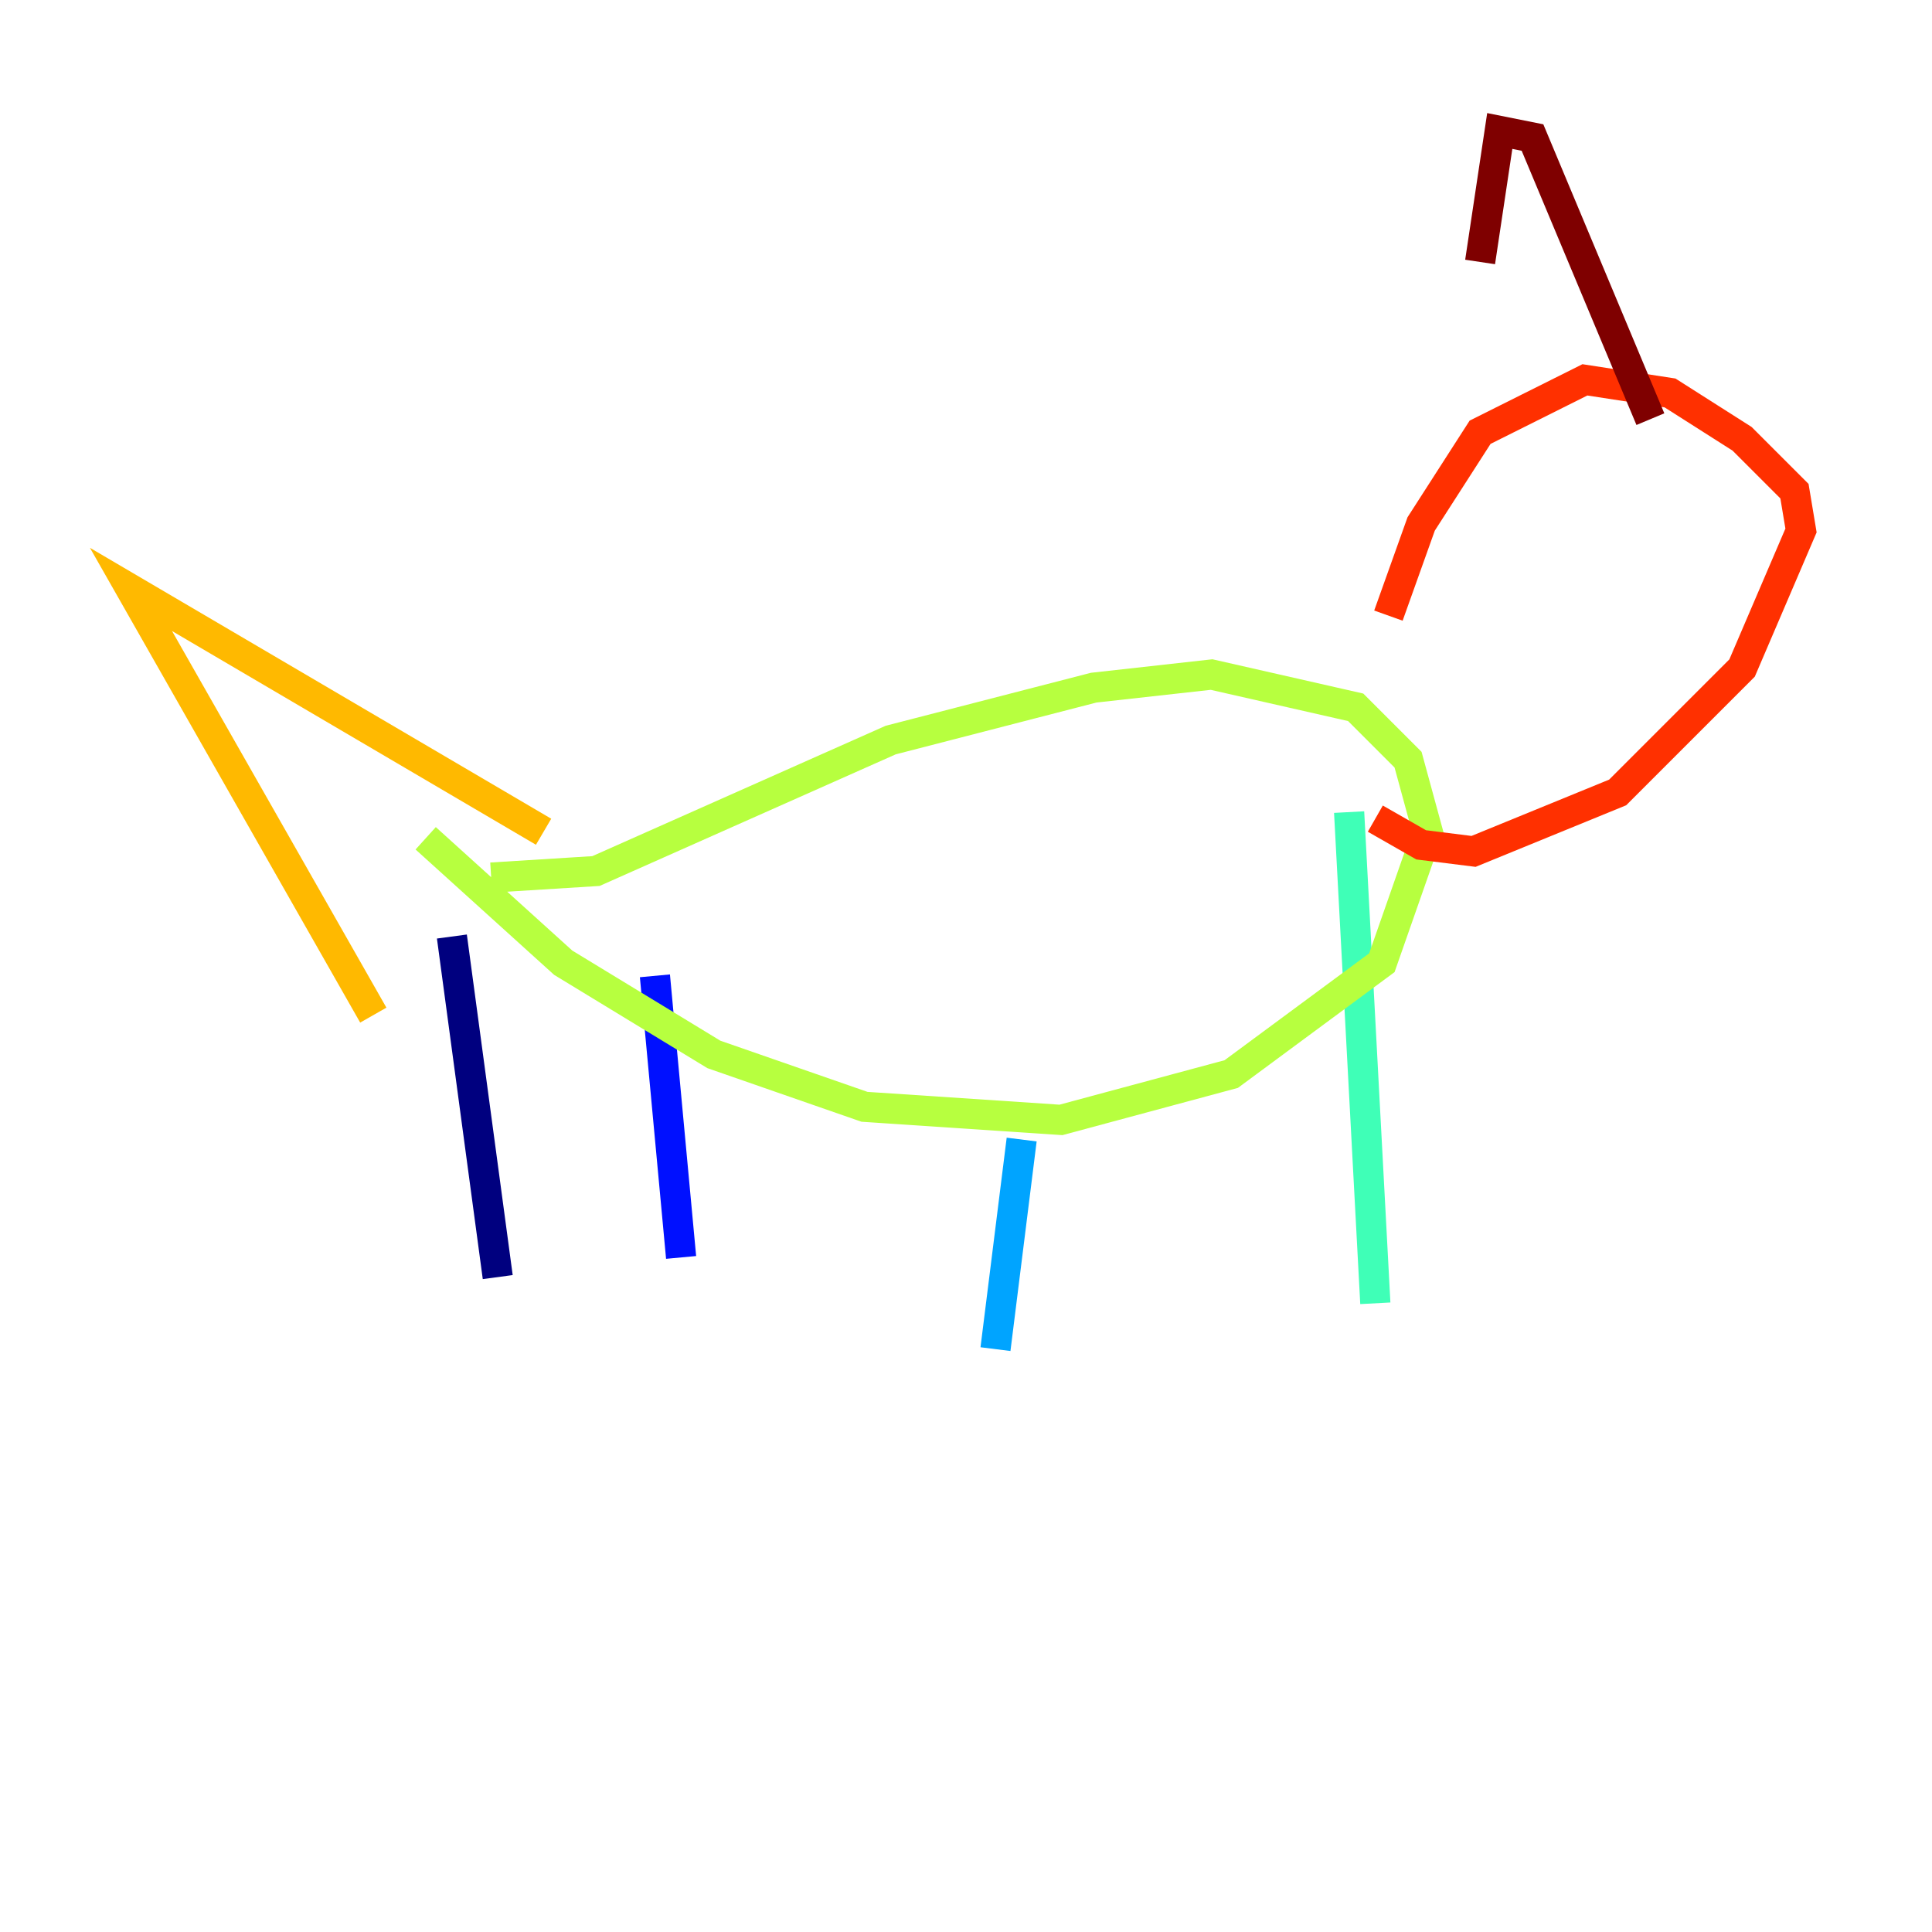 <?xml version="1.0" encoding="utf-8" ?>
<svg baseProfile="tiny" height="128" version="1.2" viewBox="0,0,128,128" width="128" xmlns="http://www.w3.org/2000/svg" xmlns:ev="http://www.w3.org/2001/xml-events" xmlns:xlink="http://www.w3.org/1999/xlink"><defs /><polyline fill="none" points="32.976,84.61 29.939,62.047" stroke="#00007f" stroke-width="2" /><polyline fill="none" points="45.125,83.308 43.39,64.651" stroke="#0010ff" stroke-width="2" /><polyline fill="none" points="65.953,89.383 67.688,75.498" stroke="#00a4ff" stroke-width="2" /><polyline fill="none" points="91.119,86.346 89.383,53.803" stroke="#3fffb7" stroke-width="2" /><polyline fill="none" points="28.203,55.539 37.315,63.783 47.295,69.858 57.275,73.329 70.291,74.197 81.573,71.159 91.552,63.783 94.59,55.105 93.288,50.332 89.817,46.861 80.271,44.691 72.461,45.559 59.01,49.031 39.485,57.709 32.542,58.142" stroke="#b7ff3f" stroke-width="2" /><polyline fill="none" points="24.732,67.254 8.678,39.051 36.014,55.105" stroke="#ffb900" stroke-width="2" /><polyline fill="none" points="91.986,40.786 94.156,34.712 98.061,28.637 105.003,25.166 110.644,26.034 115.417,29.071 118.888,32.542 119.322,35.146 115.417,44.258 107.173,52.502 97.627,56.407 94.156,55.973 91.119,54.237" stroke="#ff3000" stroke-width="2" /><polyline fill="none" points="98.061,17.356 99.363,8.678 101.532,9.112 109.342,27.77" stroke="#7f0000" stroke-width="2" /></svg>
